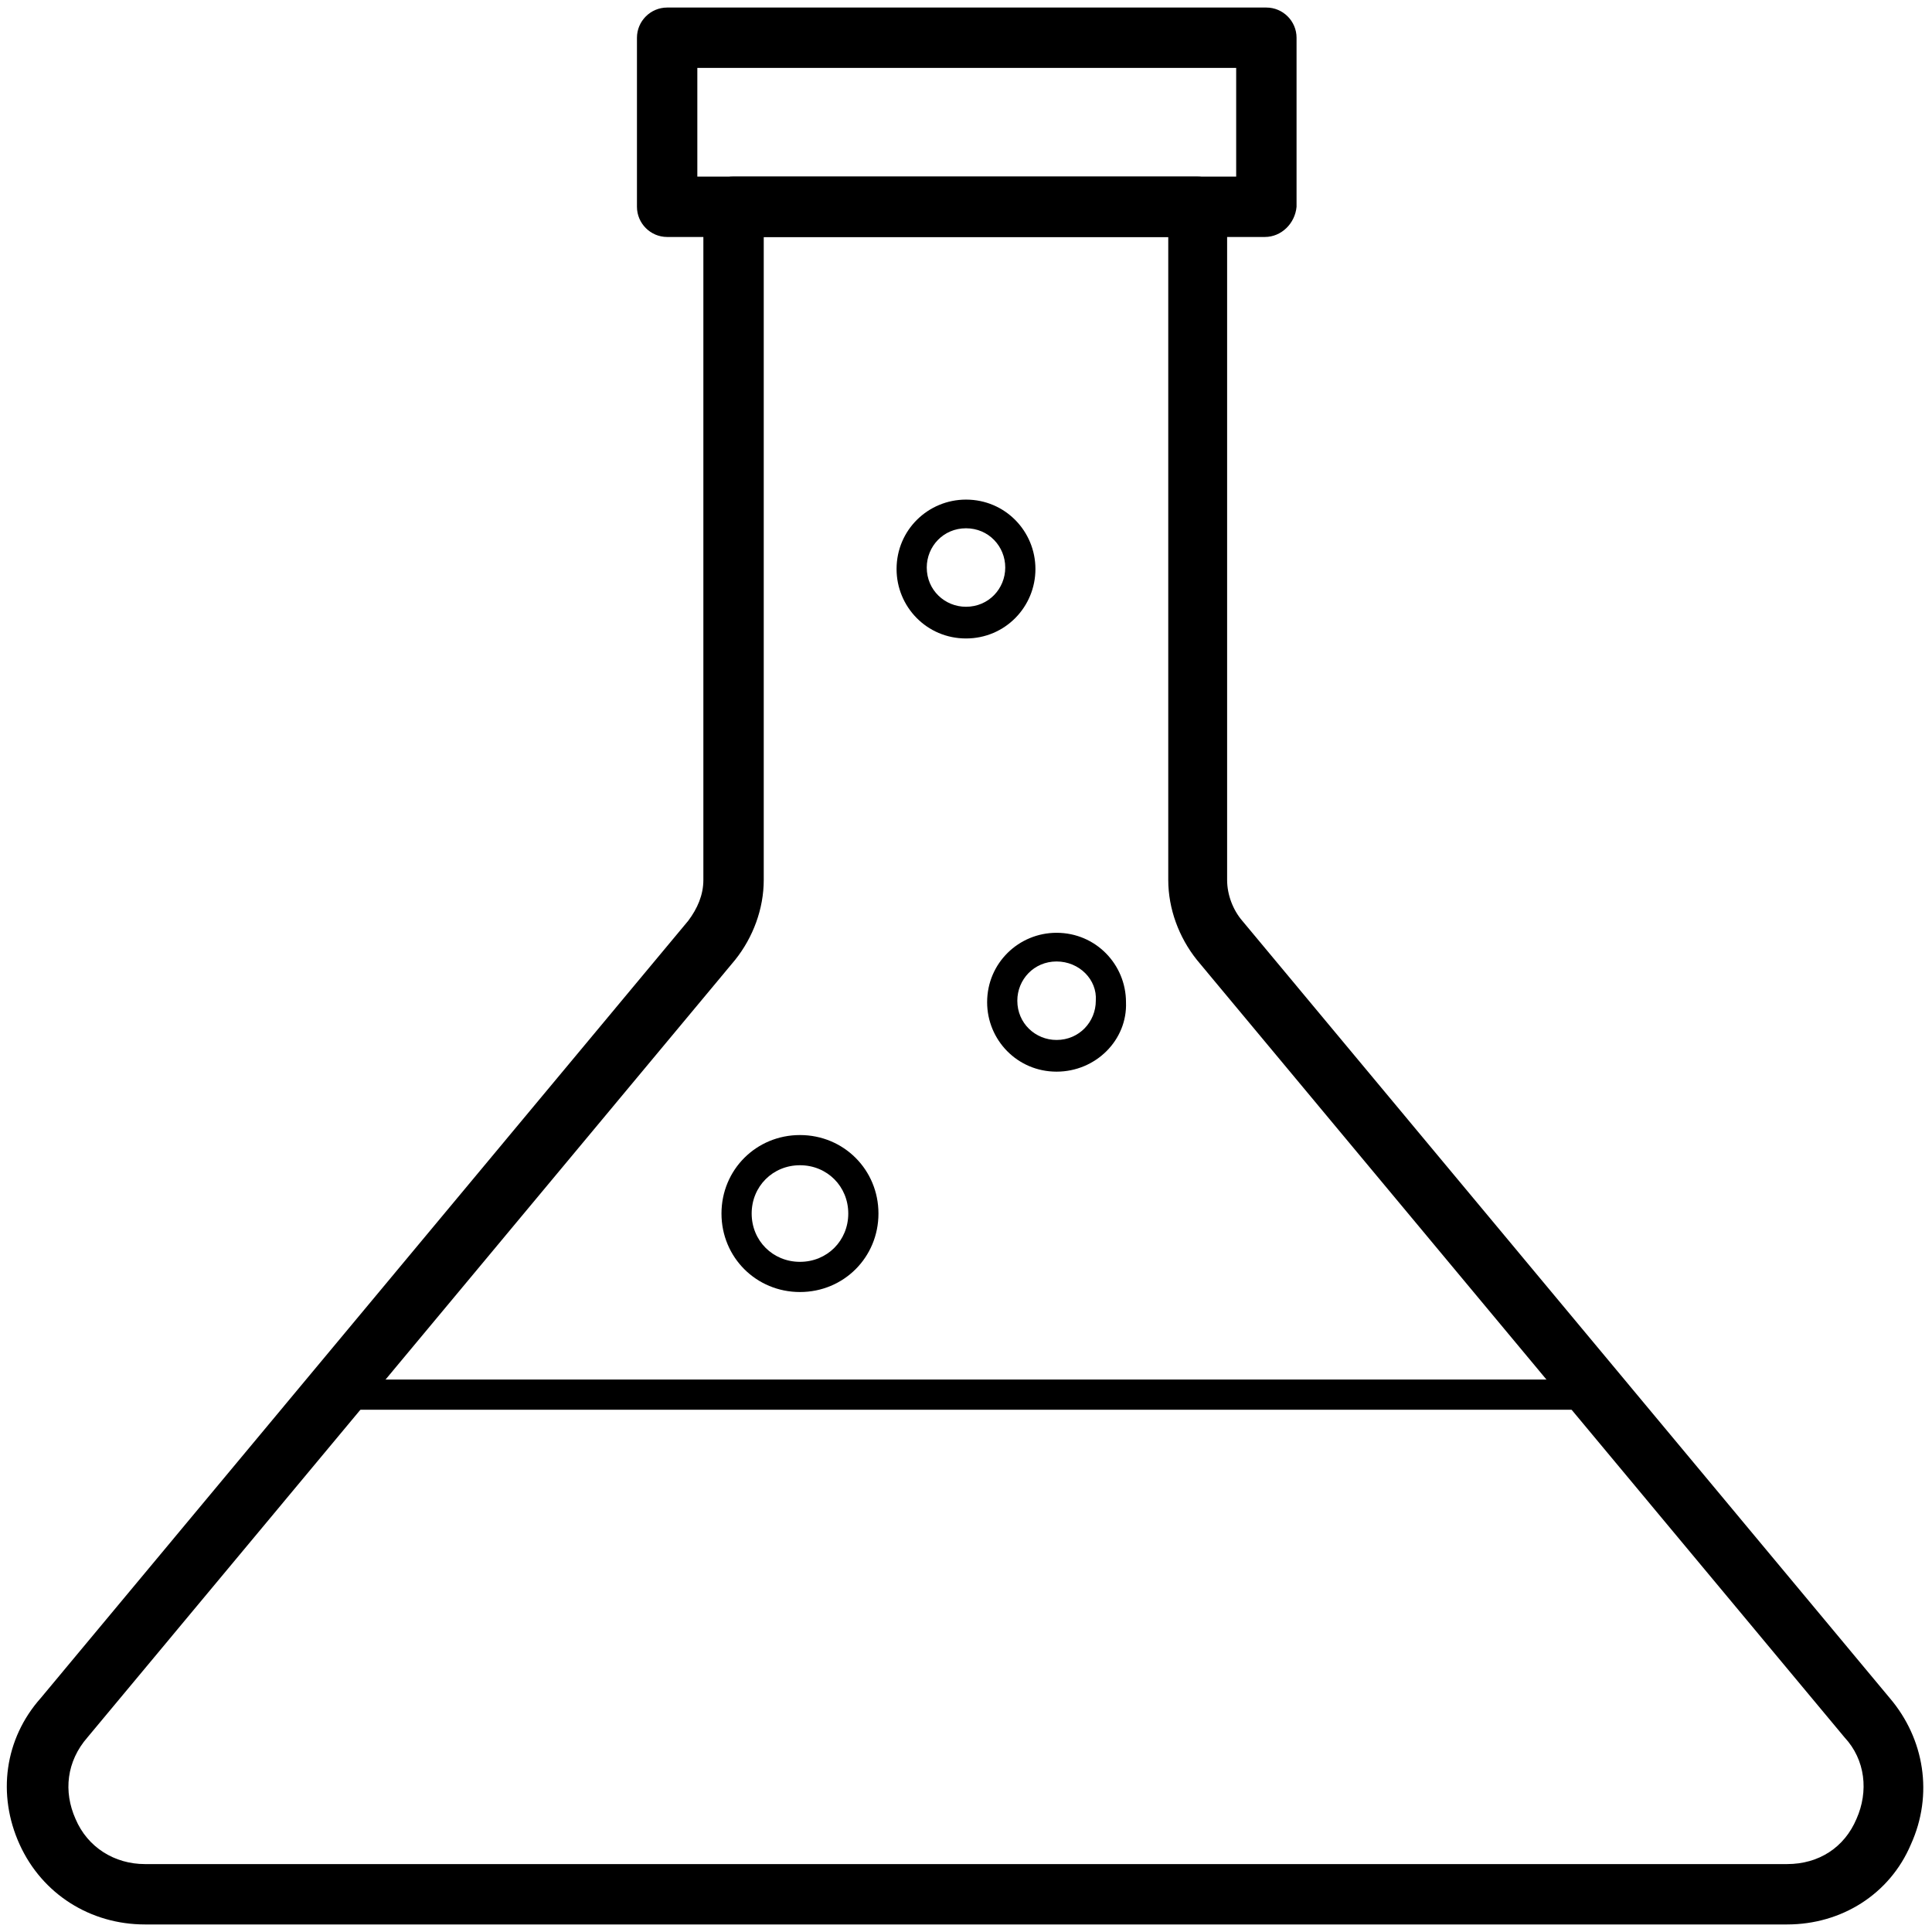 <?xml version="1.0" standalone="no"?><!DOCTYPE svg PUBLIC "-//W3C//DTD SVG 1.1//EN" "http://www.w3.org/Graphics/SVG/1.1/DTD/svg11.dtd"><svg t="1640932929473" class="icon" viewBox="0 0 1024 1024" version="1.1" xmlns="http://www.w3.org/2000/svg" p-id="2212" xmlns:xlink="http://www.w3.org/1999/xlink" width="200" height="200"><defs><style type="text/css"></style></defs><path d="M670.4 125.6H353.6c-8.8 0-16-7.2-16-16V20c0-8.8 7.2-16 16-16h317.6c8.8 0 16 7.2 16 16v89.6c-0.8 8.8-8 16-16.8 16z m-300.8-32h285.6V36H369.6v57.6z" p-id="2213"></path><path d="M947.2 1020H76.8c-28.8 0-54.4-16-66.4-42.4-12-26.4-8-56 11.2-77.6L364.8 488c4.8-6.4 8-13.6 8-21.6V109.6c0-8.8 7.2-16 16-16h245.6c8.8 0 16 7.2 16 16v356.8c0 8 3.2 16 8 21.6l343.2 412c18.4 21.6 23.2 51.2 11.2 77.6-11.2 26.4-36.8 42.4-65.6 42.4zM404.8 125.6v340.8c0 15.2-5.6 30.4-15.2 42.4L46.4 920.8c-11.2 12.8-12.8 28.8-6.4 43.2 6.4 15.2 20.8 24 36.8 24h870.4c16.8 0 30.4-8.8 36.8-24 6.4-14.4 4.8-31.2-6.4-43.2L634.4 508.8c-9.6-12-15.2-27.2-15.2-42.4V125.6H404.8z" p-id="2214"></path><path d="M424 684.8c-23.2 0-41.6-18.4-41.6-41.6s18.4-41.6 41.6-41.6c23.2 0 41.6 18.4 41.6 41.6s-18.4 41.6-41.6 41.6z m0-67.2c-14.4 0-25.6 11.2-25.6 25.6s11.2 25.6 25.6 25.6c14.4 0 25.6-11.2 25.6-25.6s-11.2-25.6-25.6-25.6zM560 568c-20.8 0-36.8-16.8-36.8-36.8 0-20.8 16.8-36.8 36.8-36.8 20.8 0 36.8 16.8 36.8 36.8 0.8 20-16 36.8-36.8 36.8z m0-58.4c-12 0-20.8 9.6-20.8 20.8 0 12 9.6 20.8 20.8 20.8 12 0 20.8-9.6 20.8-20.8 0.8-11.2-8.8-20.8-20.8-20.8zM512 338.4c-20.8 0-36.8-16.8-36.8-36.8 0-20.8 16.8-36.8 36.8-36.8 20.8 0 36.8 16.8 36.8 36.8 0 20-16 36.8-36.8 36.8z m0-58.4c-12 0-20.8 9.6-20.8 20.8 0 12 9.6 20.8 20.8 20.8 12 0 20.8-9.6 20.8-20.8 0-11.2-8.8-20.8-20.8-20.8zM947.2 1012H76.8c-25.6 0-48-14.4-59.2-37.6-10.4-23.2-7.2-49.6 9.6-68.8l143.2-171.2c1.6-1.6 4-3.2 6.4-3.2h670.4c2.4 0 4.8 0.8 6.4 3.2l143.2 171.2c16.8 19.2 20.8 45.6 9.6 68.8-11.2 23.2-33.6 37.6-59.2 37.6zM180.8 747.2L40 916c-12.8 14.4-15.2 34.4-7.2 52 8 17.6 24.8 28.8 44 28.8h870.4c19.2 0 36-11.2 44-28.8s4.8-37.6-7.2-52l-140.8-168.8H180.8z" p-id="2215"></path></svg>